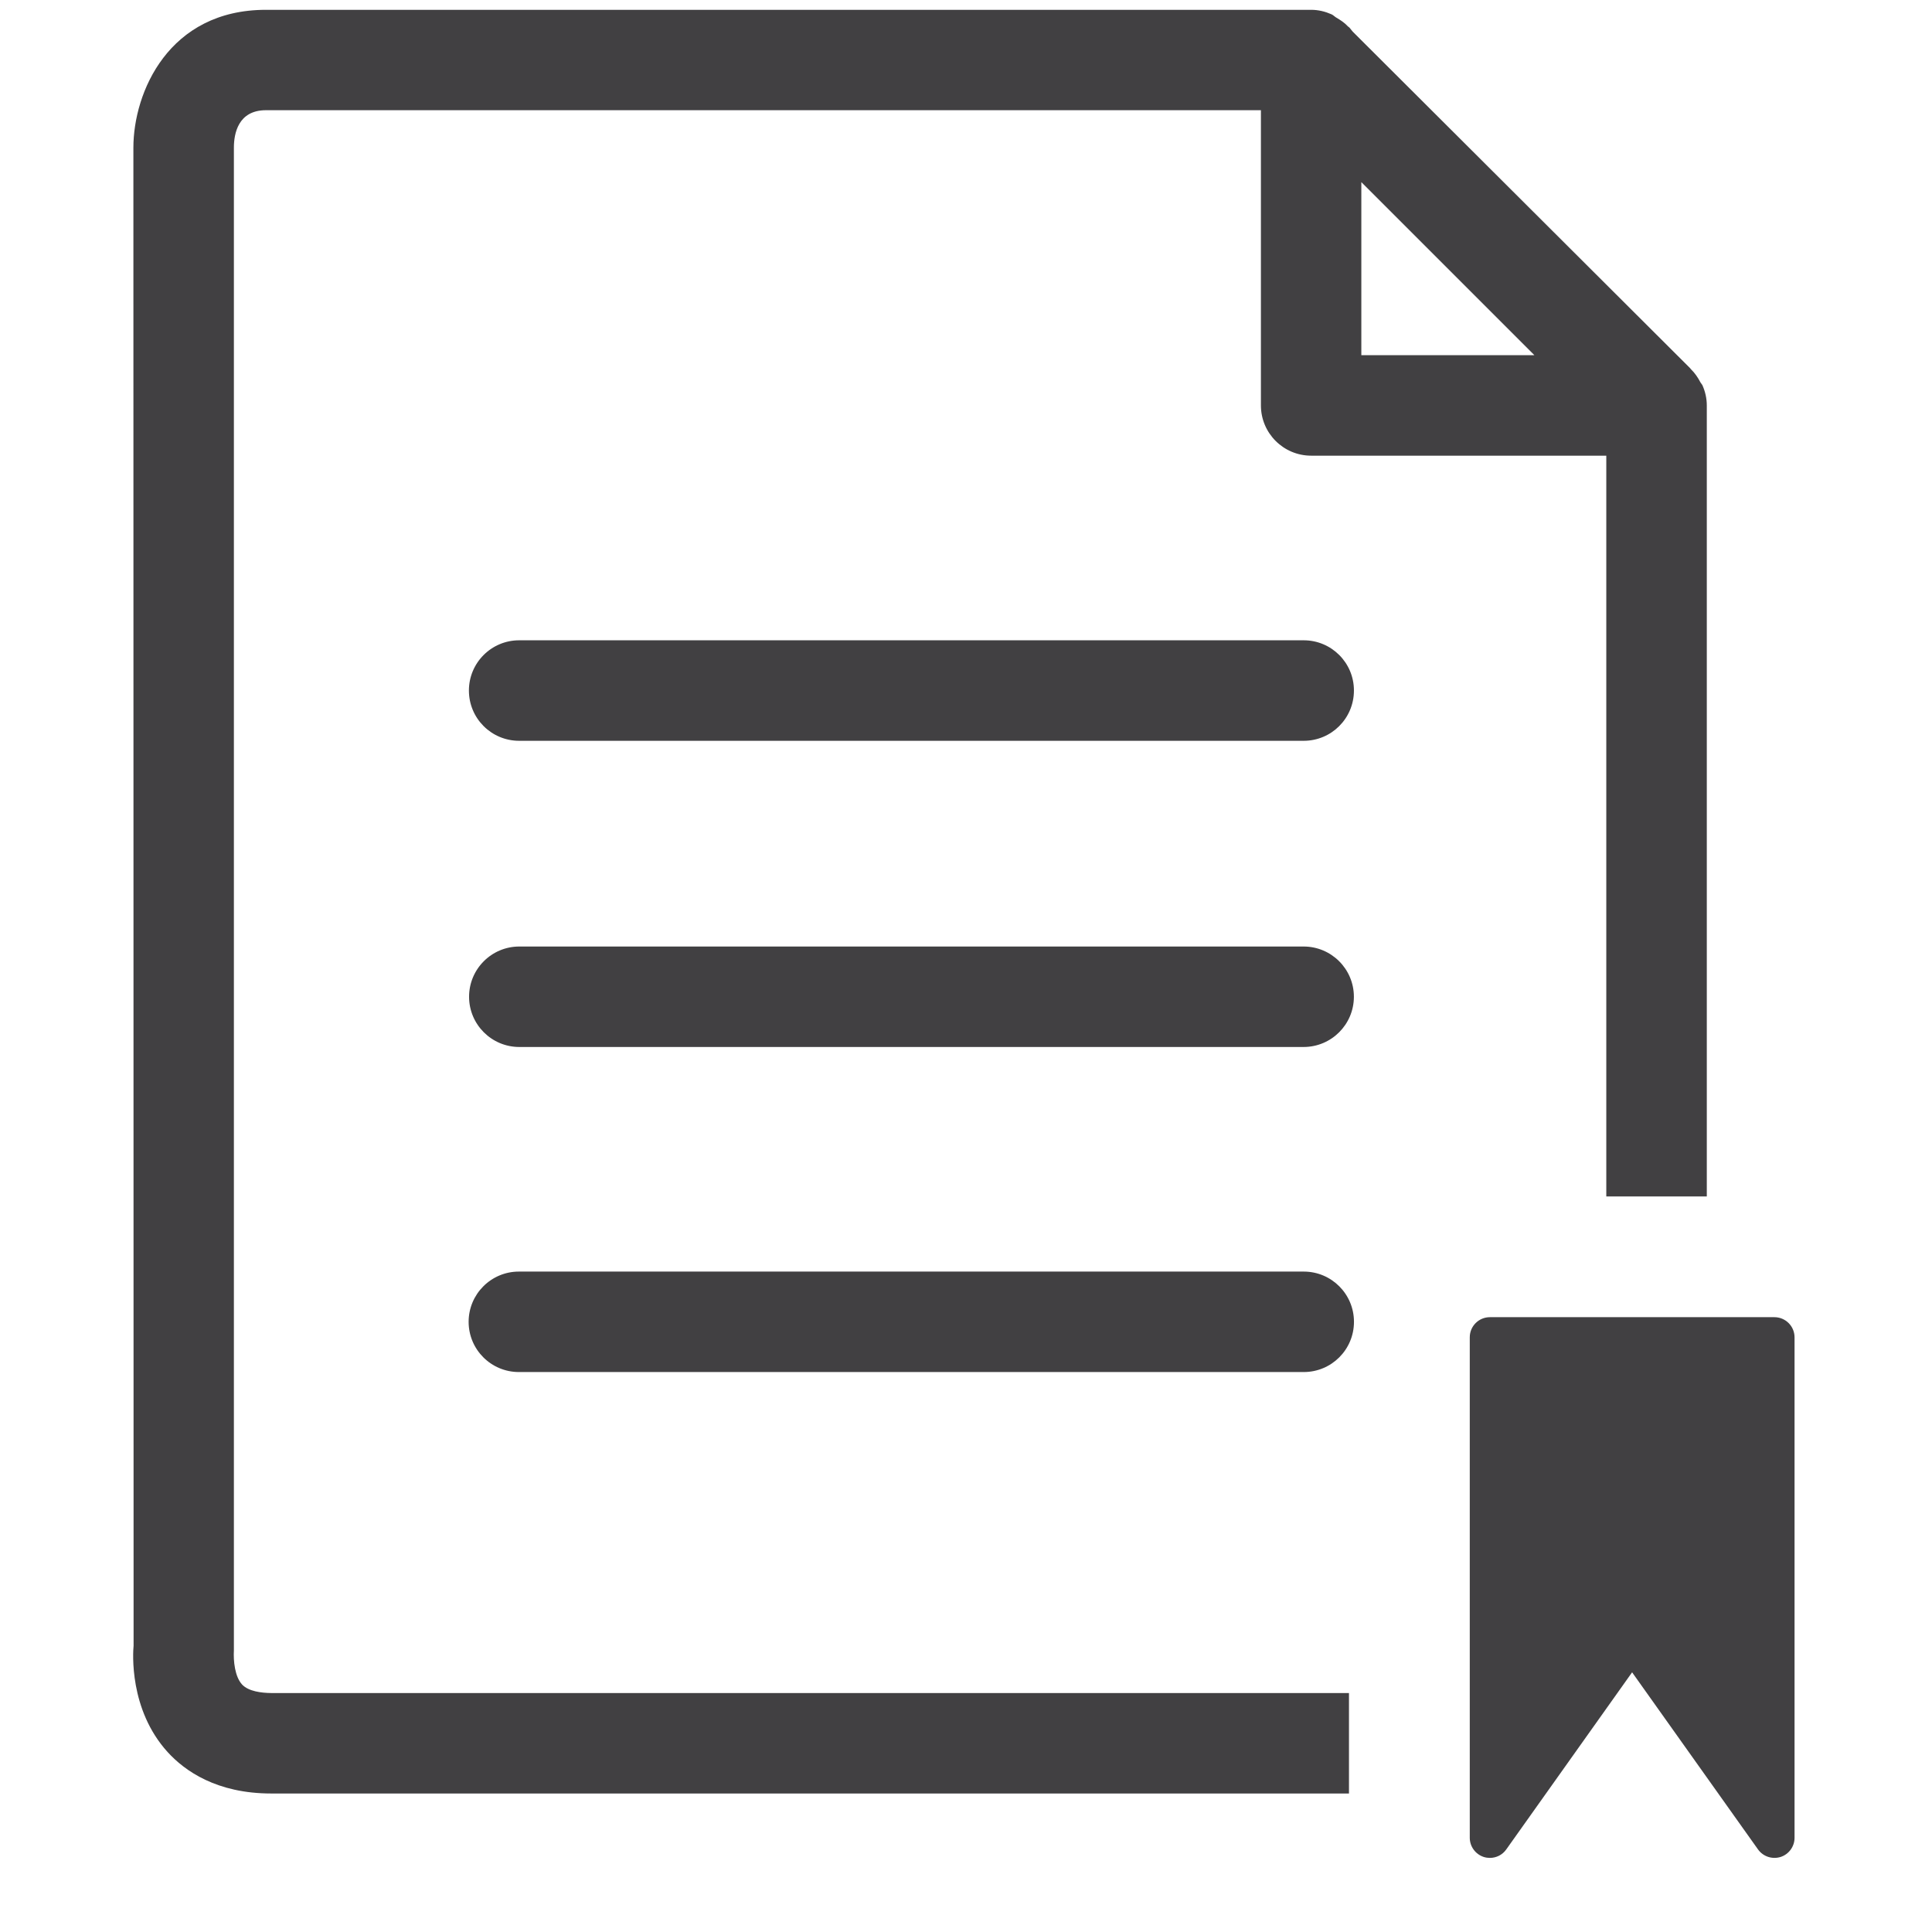 <?xml version="1.0" encoding="utf-8"?>
<!-- Generator: Adobe Illustrator 16.0.0, SVG Export Plug-In . SVG Version: 6.00 Build 0)  -->
<!DOCTYPE svg PUBLIC "-//W3C//DTD SVG 1.1//EN" "http://www.w3.org/Graphics/SVG/1.1/DTD/svg11.dtd">
<svg version="1.1" id="Layer_1" xmlns="http://www.w3.org/2000/svg" xmlns:xlink="http://www.w3.org/1999/xlink" x="0px" y="0px"
	 width="48px" height="48px" viewBox="0 0 48 48" enable-background="new 0 0 48 48" xml:space="preserve">
<g>
	<path fill="#414042" d="M44.084,32.725h-7.068c-0.276,0-0.5,0.223-0.5,0.5v12.434c0,0.217,0.141,0.41,0.348,0.477
		c0.051,0.016,0.102,0.023,0.152,0.023c0.159,0,0.313-0.076,0.407-0.211l3.126-4.4l3.128,4.4c0.126,0.176,0.349,0.252,0.56,0.188
		c0.207-0.066,0.348-0.26,0.348-0.477V33.225C44.584,32.947,44.36,32.725,44.084,32.725z"/>
	<path fill="#414042" d="M32.391,31.592h-19.5c-0.688,0-1.248,0.559-1.248,1.248c0,0.691,0.56,1.248,1.248,1.248h19.5
		c0.689,0,1.248-0.557,1.248-1.248C33.639,32.15,33.08,31.592,32.391,31.592z"/>
	<path fill="#414042" d="M32.391,15.908H12.898c-0.689,0-1.248,0.559-1.248,1.248c0,0.692,0.559,1.249,1.248,1.249h19.492
		c0.689,0,1.248-0.557,1.248-1.249C33.639,16.467,33.08,15.908,32.391,15.908z"/>
	<path fill="#414042" d="M12.902,26.012h19.486c0.689,0,1.249-0.559,1.249-1.248s-0.56-1.248-1.249-1.248H12.902
		c-0.689,0-1.248,0.559-1.248,1.248S12.213,26.012,12.902,26.012z"/>
	<path fill="#414042" d="M6.017,41.854c-0.183-0.195-0.221-0.59-0.206-0.852V3.668c0-0.346,0.104-0.93,0.797-0.93h24.719v7.334
		c0,0.689,0.559,1.249,1.248,1.249h7.333v18.404h2.497v-19.65v-0.002c0-0.178-0.04-0.344-0.106-0.496
		c-0.013-0.029-0.036-0.049-0.05-0.074c-0.064-0.123-0.142-0.238-0.242-0.334c-0.007-0.006-0.008-0.014-0.016-0.021l-8.382-8.361
		c-0.005-0.006-0.079-0.096-0.083-0.102c-0.011-0.012-0.026-0.018-0.037-0.029c-0.084-0.092-0.186-0.158-0.293-0.221
		c-0.041-0.025-0.072-0.061-0.116-0.08c-0.155-0.068-0.324-0.111-0.505-0.111H6.607c-2.416,0-3.293,2.049-3.293,3.426l0.005,37.217
		c-0.015,0.158-0.119,1.582,0.846,2.643c0.427,0.469,1.22,1.029,2.574,1.029h26.776v-2.496H6.739
		C6.499,42.061,6.178,42.023,6.017,41.854z M33.822,4.525l4.299,4.299h-4.299V4.525z"/>
</g>
</svg>
